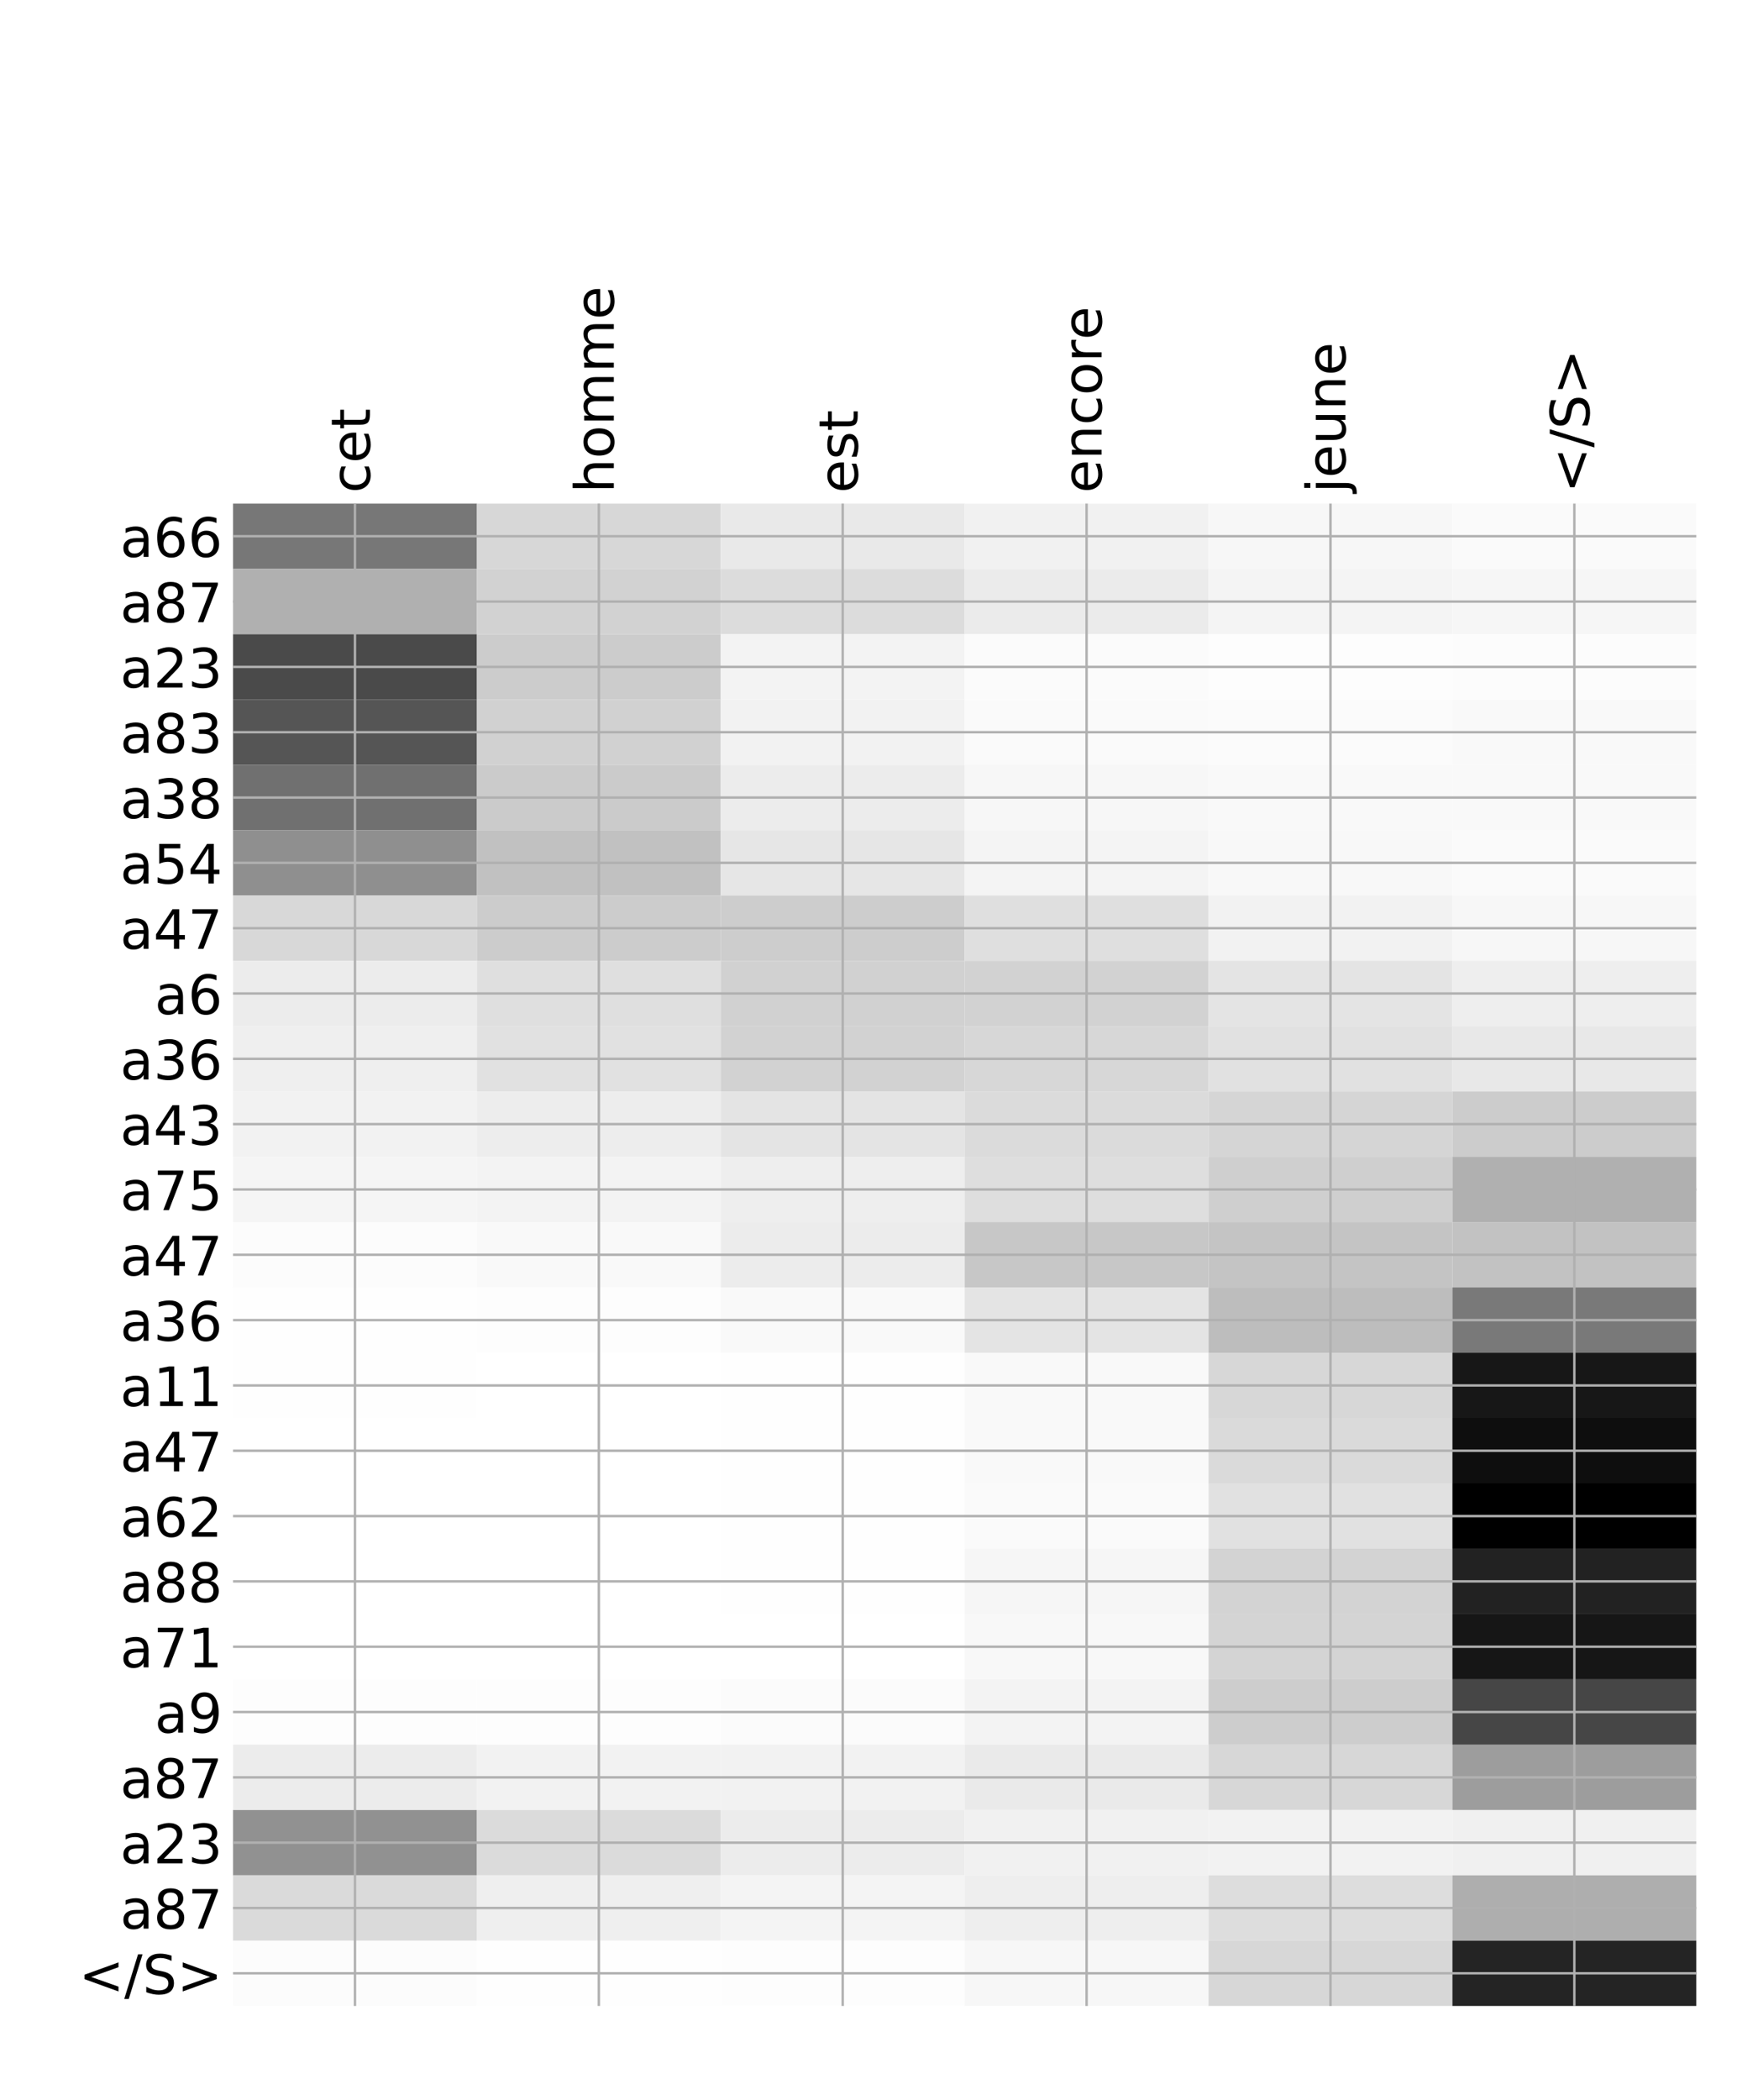 <?xml version="1.0" encoding="utf-8" standalone="no"?>
<!DOCTYPE svg PUBLIC "-//W3C//DTD SVG 1.1//EN"
  "http://www.w3.org/Graphics/SVG/1.1/DTD/svg11.dtd">
<!-- Created with matplotlib (http://matplotlib.org/) -->
<svg height="696pt" version="1.1" viewBox="0 0 576 696" width="576pt" xmlns="http://www.w3.org/2000/svg" xmlns:xlink="http://www.w3.org/1999/xlink">
 <defs>
  <style type="text/css">
*{stroke-linecap:butt;stroke-linejoin:round;}
  </style>
 </defs>
 <g id="figure_1">
  <g id="patch_1">
   <path d="M 0 696 
L 576 696 
L 576 0 
L 0 0 
z
" style="fill:#ffffff;"/>
  </g>
  <g id="axes_1">
   <g id="PolyCollection_1">
    <path clip-path="url(#p6f43c9d11b)" d="M 77.275 166.911 
L 77.275 188.562 
L 158.146 188.562 
L 158.146 166.911 
L 77.275 166.911 
z
" style="fill:#777777;"/>
    <path clip-path="url(#p6f43c9d11b)" d="M 158.146 166.911 
L 158.146 188.562 
L 239.017 188.562 
L 239.017 166.911 
L 158.146 166.911 
z
" style="fill:#d7d7d7;"/>
    <path clip-path="url(#p6f43c9d11b)" d="M 239.017 166.911 
L 239.017 188.562 
L 319.887 188.562 
L 319.887 166.911 
L 239.017 166.911 
z
" style="fill:#e9e9e9;"/>
    <path clip-path="url(#p6f43c9d11b)" d="M 319.887 166.911 
L 319.887 188.562 
L 400.758 188.562 
L 400.758 166.911 
L 319.887 166.911 
z
" style="fill:#f1f1f1;"/>
    <path clip-path="url(#p6f43c9d11b)" d="M 400.758 166.911 
L 400.758 188.562 
L 481.629 188.562 
L 481.629 166.911 
L 400.758 166.911 
z
" style="fill:#f7f7f7;"/>
    <path clip-path="url(#p6f43c9d11b)" d="M 481.629 166.911 
L 481.629 188.562 
L 562.5 188.562 
L 562.5 166.911 
L 481.629 166.911 
z
" style="fill:#fafafa;"/>
    <path clip-path="url(#p6f43c9d11b)" d="M 77.275 188.562 
L 77.275 210.212 
L 158.146 210.212 
L 158.146 188.562 
L 77.275 188.562 
z
" style="fill:#b0b0b0;"/>
    <path clip-path="url(#p6f43c9d11b)" d="M 158.146 188.562 
L 158.146 210.212 
L 239.017 210.212 
L 239.017 188.562 
L 158.146 188.562 
z
" style="fill:#d2d2d2;"/>
    <path clip-path="url(#p6f43c9d11b)" d="M 239.017 188.562 
L 239.017 210.212 
L 319.887 210.212 
L 319.887 188.562 
L 239.017 188.562 
z
" style="fill:#dcdcdc;"/>
    <path clip-path="url(#p6f43c9d11b)" d="M 319.887 188.562 
L 319.887 210.212 
L 400.758 210.212 
L 400.758 188.562 
L 319.887 188.562 
z
" style="fill:#ebebeb;"/>
    <path clip-path="url(#p6f43c9d11b)" d="M 400.758 188.562 
L 400.758 210.212 
L 481.629 210.212 
L 481.629 188.562 
L 400.758 188.562 
z
" style="fill:#f4f4f4;"/>
    <path clip-path="url(#p6f43c9d11b)" d="M 481.629 188.562 
L 481.629 210.212 
L 562.5 210.212 
L 562.5 188.562 
L 481.629 188.562 
z
" style="fill:#f6f6f6;"/>
    <path clip-path="url(#p6f43c9d11b)" d="M 77.275 210.212 
L 77.275 231.863 
L 158.146 231.863 
L 158.146 210.212 
L 77.275 210.212 
z
" style="fill:#4a4a4a;"/>
    <path clip-path="url(#p6f43c9d11b)" d="M 158.146 210.212 
L 158.146 231.863 
L 239.017 231.863 
L 239.017 210.212 
L 158.146 210.212 
z
" style="fill:#cccccc;"/>
    <path clip-path="url(#p6f43c9d11b)" d="M 239.017 210.212 
L 239.017 231.863 
L 319.887 231.863 
L 319.887 210.212 
L 239.017 210.212 
z
" style="fill:#f3f3f3;"/>
    <path clip-path="url(#p6f43c9d11b)" d="M 319.887 210.212 
L 319.887 231.863 
L 400.758 231.863 
L 400.758 210.212 
L 319.887 210.212 
z
" style="fill:#fbfbfb;"/>
    <path clip-path="url(#p6f43c9d11b)" d="M 400.758 210.212 
L 400.758 231.863 
L 481.629 231.863 
L 481.629 210.212 
L 400.758 210.212 
z
" style="fill:#fdfdfd;"/>
    <path clip-path="url(#p6f43c9d11b)" d="M 481.629 210.212 
L 481.629 231.863 
L 562.5 231.863 
L 562.5 210.212 
L 481.629 210.212 
z
" style="fill:#fcfcfc;"/>
    <path clip-path="url(#p6f43c9d11b)" d="M 77.275 231.863 
L 77.275 253.514 
L 158.146 253.514 
L 158.146 231.863 
L 77.275 231.863 
z
" style="fill:#555555;"/>
    <path clip-path="url(#p6f43c9d11b)" d="M 158.146 231.863 
L 158.146 253.514 
L 239.017 253.514 
L 239.017 231.863 
L 158.146 231.863 
z
" style="fill:#d1d1d1;"/>
    <path clip-path="url(#p6f43c9d11b)" d="M 239.017 231.863 
L 239.017 253.514 
L 319.887 253.514 
L 319.887 231.863 
L 239.017 231.863 
z
" style="fill:#f2f2f2;"/>
    <path clip-path="url(#p6f43c9d11b)" d="M 319.887 231.863 
L 319.887 253.514 
L 400.758 253.514 
L 400.758 231.863 
L 319.887 231.863 
z
" style="fill:#fafafa;"/>
    <path clip-path="url(#p6f43c9d11b)" d="M 400.758 231.863 
L 400.758 253.514 
L 481.629 253.514 
L 481.629 231.863 
L 400.758 231.863 
z
" style="fill:#fbfbfb;"/>
    <path clip-path="url(#p6f43c9d11b)" d="M 481.629 231.863 
L 481.629 253.514 
L 562.5 253.514 
L 562.5 231.863 
L 481.629 231.863 
z
" style="fill:#f9f9f9;"/>
    <path clip-path="url(#p6f43c9d11b)" d="M 77.275 253.514 
L 77.275 275.164 
L 158.146 275.164 
L 158.146 253.514 
L 77.275 253.514 
z
" style="fill:#707070;"/>
    <path clip-path="url(#p6f43c9d11b)" d="M 158.146 253.514 
L 158.146 275.164 
L 239.017 275.164 
L 239.017 253.514 
L 158.146 253.514 
z
" style="fill:#cbcbcb;"/>
    <path clip-path="url(#p6f43c9d11b)" d="M 239.017 253.514 
L 239.017 275.164 
L 319.887 275.164 
L 319.887 253.514 
L 239.017 253.514 
z
" style="fill:#ececec;"/>
    <path clip-path="url(#p6f43c9d11b)" d="M 319.887 253.514 
L 319.887 275.164 
L 400.758 275.164 
L 400.758 253.514 
L 319.887 253.514 
z
" style="fill:#f7f7f7;"/>
    <path clip-path="url(#p6f43c9d11b)" d="M 400.758 253.514 
L 400.758 275.164 
L 481.629 275.164 
L 481.629 253.514 
L 400.758 253.514 
z
" style="fill:#f9f9f9;"/>
    <path clip-path="url(#p6f43c9d11b)" d="M 481.629 253.514 
L 481.629 275.164 
L 562.5 275.164 
L 562.5 253.514 
L 481.629 253.514 
z
" style="fill:#f9f9f9;"/>
    <path clip-path="url(#p6f43c9d11b)" d="M 77.275 275.164 
L 77.275 296.815 
L 158.146 296.815 
L 158.146 275.164 
L 77.275 275.164 
z
" style="fill:#8f8f8f;"/>
    <path clip-path="url(#p6f43c9d11b)" d="M 158.146 275.164 
L 158.146 296.815 
L 239.017 296.815 
L 239.017 275.164 
L 158.146 275.164 
z
" style="fill:#c1c1c1;"/>
    <path clip-path="url(#p6f43c9d11b)" d="M 239.017 275.164 
L 239.017 296.815 
L 319.887 296.815 
L 319.887 275.164 
L 239.017 275.164 
z
" style="fill:#e6e6e6;"/>
    <path clip-path="url(#p6f43c9d11b)" d="M 319.887 275.164 
L 319.887 296.815 
L 400.758 296.815 
L 400.758 275.164 
L 319.887 275.164 
z
" style="fill:#f4f4f4;"/>
    <path clip-path="url(#p6f43c9d11b)" d="M 400.758 275.164 
L 400.758 296.815 
L 481.629 296.815 
L 481.629 275.164 
L 400.758 275.164 
z
" style="fill:#f8f8f8;"/>
    <path clip-path="url(#p6f43c9d11b)" d="M 481.629 275.164 
L 481.629 296.815 
L 562.5 296.815 
L 562.5 275.164 
L 481.629 275.164 
z
" style="fill:#fafafa;"/>
    <path clip-path="url(#p6f43c9d11b)" d="M 77.275 296.815 
L 77.275 318.465 
L 158.146 318.465 
L 158.146 296.815 
L 77.275 296.815 
z
" style="fill:#d8d8d8;"/>
    <path clip-path="url(#p6f43c9d11b)" d="M 158.146 296.815 
L 158.146 318.465 
L 239.017 318.465 
L 239.017 296.815 
L 158.146 296.815 
z
" style="fill:#cccccc;"/>
    <path clip-path="url(#p6f43c9d11b)" d="M 239.017 296.815 
L 239.017 318.465 
L 319.887 318.465 
L 319.887 296.815 
L 239.017 296.815 
z
" style="fill:#cdcdcd;"/>
    <path clip-path="url(#p6f43c9d11b)" d="M 319.887 296.815 
L 319.887 318.465 
L 400.758 318.465 
L 400.758 296.815 
L 319.887 296.815 
z
" style="fill:#dfdfdf;"/>
    <path clip-path="url(#p6f43c9d11b)" d="M 400.758 296.815 
L 400.758 318.465 
L 481.629 318.465 
L 481.629 296.815 
L 400.758 296.815 
z
" style="fill:#f2f2f2;"/>
    <path clip-path="url(#p6f43c9d11b)" d="M 481.629 296.815 
L 481.629 318.465 
L 562.5 318.465 
L 562.5 296.815 
L 481.629 296.815 
z
" style="fill:#f7f7f7;"/>
    <path clip-path="url(#p6f43c9d11b)" d="M 77.275 318.465 
L 77.275 340.116 
L 158.146 340.116 
L 158.146 318.465 
L 77.275 318.465 
z
" style="fill:#ececec;"/>
    <path clip-path="url(#p6f43c9d11b)" d="M 158.146 318.465 
L 158.146 340.116 
L 239.017 340.116 
L 239.017 318.465 
L 158.146 318.465 
z
" style="fill:#dfdfdf;"/>
    <path clip-path="url(#p6f43c9d11b)" d="M 239.017 318.465 
L 239.017 340.116 
L 319.887 340.116 
L 319.887 318.465 
L 239.017 318.465 
z
" style="fill:#d1d1d1;"/>
    <path clip-path="url(#p6f43c9d11b)" d="M 319.887 318.465 
L 319.887 340.116 
L 400.758 340.116 
L 400.758 318.465 
L 319.887 318.465 
z
" style="fill:#d2d2d2;"/>
    <path clip-path="url(#p6f43c9d11b)" d="M 400.758 318.465 
L 400.758 340.116 
L 481.629 340.116 
L 481.629 318.465 
L 400.758 318.465 
z
" style="fill:#e4e4e4;"/>
    <path clip-path="url(#p6f43c9d11b)" d="M 481.629 318.465 
L 481.629 340.116 
L 562.5 340.116 
L 562.5 318.465 
L 481.629 318.465 
z
" style="fill:#eeeeee;"/>
    <path clip-path="url(#p6f43c9d11b)" d="M 77.275 340.116 
L 77.275 361.767 
L 158.146 361.767 
L 158.146 340.116 
L 77.275 340.116 
z
" style="fill:#efefef;"/>
    <path clip-path="url(#p6f43c9d11b)" d="M 158.146 340.116 
L 158.146 361.767 
L 239.017 361.767 
L 239.017 340.116 
L 158.146 340.116 
z
" style="fill:#e1e1e1;"/>
    <path clip-path="url(#p6f43c9d11b)" d="M 239.017 340.116 
L 239.017 361.767 
L 319.887 361.767 
L 319.887 340.116 
L 239.017 340.116 
z
" style="fill:#d2d2d2;"/>
    <path clip-path="url(#p6f43c9d11b)" d="M 319.887 340.116 
L 319.887 361.767 
L 400.758 361.767 
L 400.758 340.116 
L 319.887 340.116 
z
" style="fill:#d7d7d7;"/>
    <path clip-path="url(#p6f43c9d11b)" d="M 400.758 340.116 
L 400.758 361.767 
L 481.629 361.767 
L 481.629 340.116 
L 400.758 340.116 
z
" style="fill:#e1e1e1;"/>
    <path clip-path="url(#p6f43c9d11b)" d="M 481.629 340.116 
L 481.629 361.767 
L 562.5 361.767 
L 562.5 340.116 
L 481.629 340.116 
z
" style="fill:#e8e8e8;"/>
    <path clip-path="url(#p6f43c9d11b)" d="M 77.275 361.767 
L 77.275 383.417 
L 158.146 383.417 
L 158.146 361.767 
L 77.275 361.767 
z
" style="fill:#f2f2f2;"/>
    <path clip-path="url(#p6f43c9d11b)" d="M 158.146 361.767 
L 158.146 383.417 
L 239.017 383.417 
L 239.017 361.767 
L 158.146 361.767 
z
" style="fill:#ededed;"/>
    <path clip-path="url(#p6f43c9d11b)" d="M 239.017 361.767 
L 239.017 383.417 
L 319.887 383.417 
L 319.887 361.767 
L 239.017 361.767 
z
" style="fill:#e4e4e4;"/>
    <path clip-path="url(#p6f43c9d11b)" d="M 319.887 361.767 
L 319.887 383.417 
L 400.758 383.417 
L 400.758 361.767 
L 319.887 361.767 
z
" style="fill:#dbdbdb;"/>
    <path clip-path="url(#p6f43c9d11b)" d="M 400.758 361.767 
L 400.758 383.417 
L 481.629 383.417 
L 481.629 361.767 
L 400.758 361.767 
z
" style="fill:#d5d5d5;"/>
    <path clip-path="url(#p6f43c9d11b)" d="M 481.629 361.767 
L 481.629 383.417 
L 562.5 383.417 
L 562.5 361.767 
L 481.629 361.767 
z
" style="fill:#cccccc;"/>
    <path clip-path="url(#p6f43c9d11b)" d="M 77.275 383.417 
L 77.275 405.068 
L 158.146 405.068 
L 158.146 383.417 
L 77.275 383.417 
z
" style="fill:#f5f5f5;"/>
    <path clip-path="url(#p6f43c9d11b)" d="M 158.146 383.417 
L 158.146 405.068 
L 239.017 405.068 
L 239.017 383.417 
L 158.146 383.417 
z
" style="fill:#f3f3f3;"/>
    <path clip-path="url(#p6f43c9d11b)" d="M 239.017 383.417 
L 239.017 405.068 
L 319.887 405.068 
L 319.887 383.417 
L 239.017 383.417 
z
" style="fill:#eeeeee;"/>
    <path clip-path="url(#p6f43c9d11b)" d="M 319.887 383.417 
L 319.887 405.068 
L 400.758 405.068 
L 400.758 383.417 
L 319.887 383.417 
z
" style="fill:#dedede;"/>
    <path clip-path="url(#p6f43c9d11b)" d="M 400.758 383.417 
L 400.758 405.068 
L 481.629 405.068 
L 481.629 383.417 
L 400.758 383.417 
z
" style="fill:#cfcfcf;"/>
    <path clip-path="url(#p6f43c9d11b)" d="M 481.629 383.417 
L 481.629 405.068 
L 562.5 405.068 
L 562.5 383.417 
L 481.629 383.417 
z
" style="fill:#b0b0b0;"/>
    <path clip-path="url(#p6f43c9d11b)" d="M 77.275 405.068 
L 77.275 426.719 
L 158.146 426.719 
L 158.146 405.068 
L 77.275 405.068 
z
" style="fill:#fcfcfc;"/>
    <path clip-path="url(#p6f43c9d11b)" d="M 158.146 405.068 
L 158.146 426.719 
L 239.017 426.719 
L 239.017 405.068 
L 158.146 405.068 
z
" style="fill:#f9f9f9;"/>
    <path clip-path="url(#p6f43c9d11b)" d="M 239.017 405.068 
L 239.017 426.719 
L 319.887 426.719 
L 319.887 405.068 
L 239.017 405.068 
z
" style="fill:#ececec;"/>
    <path clip-path="url(#p6f43c9d11b)" d="M 319.887 405.068 
L 319.887 426.719 
L 400.758 426.719 
L 400.758 405.068 
L 319.887 405.068 
z
" style="fill:#c7c7c7;"/>
    <path clip-path="url(#p6f43c9d11b)" d="M 400.758 405.068 
L 400.758 426.719 
L 481.629 426.719 
L 481.629 405.068 
L 400.758 405.068 
z
" style="fill:#c4c4c4;"/>
    <path clip-path="url(#p6f43c9d11b)" d="M 481.629 405.068 
L 481.629 426.719 
L 562.5 426.719 
L 562.5 405.068 
L 481.629 405.068 
z
" style="fill:#c2c2c2;"/>
    <path clip-path="url(#p6f43c9d11b)" d="M 77.275 426.719 
L 77.275 448.369 
L 158.146 448.369 
L 158.146 426.719 
L 77.275 426.719 
z
" style="fill:#fefefe;"/>
    <path clip-path="url(#p6f43c9d11b)" d="M 158.146 426.719 
L 158.146 448.369 
L 239.017 448.369 
L 239.017 426.719 
L 158.146 426.719 
z
" style="fill:#fdfdfd;"/>
    <path clip-path="url(#p6f43c9d11b)" d="M 239.017 426.719 
L 239.017 448.369 
L 319.887 448.369 
L 319.887 426.719 
L 239.017 426.719 
z
" style="fill:#f9f9f9;"/>
    <path clip-path="url(#p6f43c9d11b)" d="M 319.887 426.719 
L 319.887 448.369 
L 400.758 448.369 
L 400.758 426.719 
L 319.887 426.719 
z
" style="fill:#e4e4e4;"/>
    <path clip-path="url(#p6f43c9d11b)" d="M 400.758 426.719 
L 400.758 448.369 
L 481.629 448.369 
L 481.629 426.719 
L 400.758 426.719 
z
" style="fill:#bdbdbd;"/>
    <path clip-path="url(#p6f43c9d11b)" d="M 481.629 426.719 
L 481.629 448.369 
L 562.5 448.369 
L 562.5 426.719 
L 481.629 426.719 
z
" style="fill:#797979;"/>
    <path clip-path="url(#p6f43c9d11b)" d="M 77.275 448.369 
L 77.275 470.02 
L 158.146 470.02 
L 158.146 448.369 
L 77.275 448.369 
z
" style="fill:#fefefe;"/>
    <path clip-path="url(#p6f43c9d11b)" d="M 158.146 448.369 
L 158.146 470.02 
L 239.017 470.02 
L 239.017 448.369 
L 158.146 448.369 
z
" style="fill:#ffffff;"/>
    <path clip-path="url(#p6f43c9d11b)" d="M 239.017 448.369 
L 239.017 470.02 
L 319.887 470.02 
L 319.887 448.369 
L 239.017 448.369 
z
" style="fill:#fefefe;"/>
    <path clip-path="url(#p6f43c9d11b)" d="M 319.887 448.369 
L 319.887 470.02 
L 400.758 470.02 
L 400.758 448.369 
L 319.887 448.369 
z
" style="fill:#f9f9f9;"/>
    <path clip-path="url(#p6f43c9d11b)" d="M 400.758 448.369 
L 400.758 470.02 
L 481.629 470.02 
L 481.629 448.369 
L 400.758 448.369 
z
" style="fill:#d7d7d7;"/>
    <path clip-path="url(#p6f43c9d11b)" d="M 481.629 448.369 
L 481.629 470.02 
L 562.5 470.02 
L 562.5 448.369 
L 481.629 448.369 
z
" style="fill:#171717;"/>
    <path clip-path="url(#p6f43c9d11b)" d="M 77.275 470.02 
L 77.275 491.67 
L 158.146 491.67 
L 158.146 470.02 
L 77.275 470.02 
z
" style="fill:#ffffff;"/>
    <path clip-path="url(#p6f43c9d11b)" d="M 158.146 470.02 
L 158.146 491.67 
L 239.017 491.67 
L 239.017 470.02 
L 158.146 470.02 
z
" style="fill:#ffffff;"/>
    <path clip-path="url(#p6f43c9d11b)" d="M 239.017 470.02 
L 239.017 491.67 
L 319.887 491.67 
L 319.887 470.02 
L 239.017 470.02 
z
" style="fill:#fefefe;"/>
    <path clip-path="url(#p6f43c9d11b)" d="M 319.887 470.02 
L 319.887 491.67 
L 400.758 491.67 
L 400.758 470.02 
L 319.887 470.02 
z
" style="fill:#f9f9f9;"/>
    <path clip-path="url(#p6f43c9d11b)" d="M 400.758 470.02 
L 400.758 491.67 
L 481.629 491.67 
L 481.629 470.02 
L 400.758 470.02 
z
" style="fill:#dadada;"/>
    <path clip-path="url(#p6f43c9d11b)" d="M 481.629 470.02 
L 481.629 491.67 
L 562.5 491.67 
L 562.5 470.02 
L 481.629 470.02 
z
" style="fill:#0e0e0e;"/>
    <path clip-path="url(#p6f43c9d11b)" d="M 77.275 491.67 
L 77.275 513.321 
L 158.146 513.321 
L 158.146 491.67 
L 77.275 491.67 
z
" style="fill:#ffffff;"/>
    <path clip-path="url(#p6f43c9d11b)" d="M 158.146 491.67 
L 158.146 513.321 
L 239.017 513.321 
L 239.017 491.67 
L 158.146 491.67 
z
" style="fill:#ffffff;"/>
    <path clip-path="url(#p6f43c9d11b)" d="M 239.017 491.67 
L 239.017 513.321 
L 319.887 513.321 
L 319.887 491.67 
L 239.017 491.67 
z
" style="fill:#fefefe;"/>
    <path clip-path="url(#p6f43c9d11b)" d="M 319.887 491.67 
L 319.887 513.321 
L 400.758 513.321 
L 400.758 491.67 
L 319.887 491.67 
z
" style="fill:#fafafa;"/>
    <path clip-path="url(#p6f43c9d11b)" d="M 400.758 491.67 
L 400.758 513.321 
L 481.629 513.321 
L 481.629 491.67 
L 400.758 491.67 
z
" style="fill:#e1e1e1;"/>
    <path clip-path="url(#p6f43c9d11b)" d="M 481.629 491.67 
L 481.629 513.321 
L 562.5 513.321 
L 562.5 491.67 
L 481.629 491.67 
z
"/>
    <path clip-path="url(#p6f43c9d11b)" d="M 77.275 513.321 
L 77.275 534.972 
L 158.146 534.972 
L 158.146 513.321 
L 77.275 513.321 
z
" style="fill:#ffffff;"/>
    <path clip-path="url(#p6f43c9d11b)" d="M 158.146 513.321 
L 158.146 534.972 
L 239.017 534.972 
L 239.017 513.321 
L 158.146 513.321 
z
" style="fill:#ffffff;"/>
    <path clip-path="url(#p6f43c9d11b)" d="M 239.017 513.321 
L 239.017 534.972 
L 319.887 534.972 
L 319.887 513.321 
L 239.017 513.321 
z
" style="fill:#fefefe;"/>
    <path clip-path="url(#p6f43c9d11b)" d="M 319.887 513.321 
L 319.887 534.972 
L 400.758 534.972 
L 400.758 513.321 
L 319.887 513.321 
z
" style="fill:#f6f6f6;"/>
    <path clip-path="url(#p6f43c9d11b)" d="M 400.758 513.321 
L 400.758 534.972 
L 481.629 534.972 
L 481.629 513.321 
L 400.758 513.321 
z
" style="fill:#d3d3d3;"/>
    <path clip-path="url(#p6f43c9d11b)" d="M 481.629 513.321 
L 481.629 534.972 
L 562.5 534.972 
L 562.5 513.321 
L 481.629 513.321 
z
" style="fill:#222222;"/>
    <path clip-path="url(#p6f43c9d11b)" d="M 77.275 534.972 
L 77.275 556.622 
L 158.146 556.622 
L 158.146 534.972 
L 77.275 534.972 
z
" style="fill:#ffffff;"/>
    <path clip-path="url(#p6f43c9d11b)" d="M 158.146 534.972 
L 158.146 556.622 
L 239.017 556.622 
L 239.017 534.972 
L 158.146 534.972 
z
" style="fill:#ffffff;"/>
    <path clip-path="url(#p6f43c9d11b)" d="M 239.017 534.972 
L 239.017 556.622 
L 319.887 556.622 
L 319.887 534.972 
L 239.017 534.972 
z
" style="fill:#ffffff;"/>
    <path clip-path="url(#p6f43c9d11b)" d="M 319.887 534.972 
L 319.887 556.622 
L 400.758 556.622 
L 400.758 534.972 
L 319.887 534.972 
z
" style="fill:#f8f8f8;"/>
    <path clip-path="url(#p6f43c9d11b)" d="M 400.758 534.972 
L 400.758 556.622 
L 481.629 556.622 
L 481.629 534.972 
L 400.758 534.972 
z
" style="fill:#d4d4d4;"/>
    <path clip-path="url(#p6f43c9d11b)" d="M 481.629 534.972 
L 481.629 556.622 
L 562.5 556.622 
L 562.5 534.972 
L 481.629 534.972 
z
" style="fill:#161616;"/>
    <path clip-path="url(#p6f43c9d11b)" d="M 77.275 556.622 
L 77.275 578.273 
L 158.146 578.273 
L 158.146 556.622 
L 77.275 556.622 
z
" style="fill:#fdfdfd;"/>
    <path clip-path="url(#p6f43c9d11b)" d="M 158.146 556.622 
L 158.146 578.273 
L 239.017 578.273 
L 239.017 556.622 
L 158.146 556.622 
z
" style="fill:#fdfdfd;"/>
    <path clip-path="url(#p6f43c9d11b)" d="M 239.017 556.622 
L 239.017 578.273 
L 319.887 578.273 
L 319.887 556.622 
L 239.017 556.622 
z
" style="fill:#fbfbfb;"/>
    <path clip-path="url(#p6f43c9d11b)" d="M 319.887 556.622 
L 319.887 578.273 
L 400.758 578.273 
L 400.758 556.622 
L 319.887 556.622 
z
" style="fill:#f3f3f3;"/>
    <path clip-path="url(#p6f43c9d11b)" d="M 400.758 556.622 
L 400.758 578.273 
L 481.629 578.273 
L 481.629 556.622 
L 400.758 556.622 
z
" style="fill:#cdcdcd;"/>
    <path clip-path="url(#p6f43c9d11b)" d="M 481.629 556.622 
L 481.629 578.273 
L 562.5 578.273 
L 562.5 556.622 
L 481.629 556.622 
z
" style="fill:#464646;"/>
    <path clip-path="url(#p6f43c9d11b)" d="M 77.275 578.273 
L 77.275 599.924 
L 158.146 599.924 
L 158.146 578.273 
L 77.275 578.273 
z
" style="fill:#ececec;"/>
    <path clip-path="url(#p6f43c9d11b)" d="M 158.146 578.273 
L 158.146 599.924 
L 239.017 599.924 
L 239.017 578.273 
L 158.146 578.273 
z
" style="fill:#f2f2f2;"/>
    <path clip-path="url(#p6f43c9d11b)" d="M 239.017 578.273 
L 239.017 599.924 
L 319.887 599.924 
L 319.887 578.273 
L 239.017 578.273 
z
" style="fill:#f2f2f2;"/>
    <path clip-path="url(#p6f43c9d11b)" d="M 319.887 578.273 
L 319.887 599.924 
L 400.758 599.924 
L 400.758 578.273 
L 319.887 578.273 
z
" style="fill:#eaeaea;"/>
    <path clip-path="url(#p6f43c9d11b)" d="M 400.758 578.273 
L 400.758 599.924 
L 481.629 599.924 
L 481.629 578.273 
L 400.758 578.273 
z
" style="fill:#d7d7d7;"/>
    <path clip-path="url(#p6f43c9d11b)" d="M 481.629 578.273 
L 481.629 599.924 
L 562.5 599.924 
L 562.5 578.273 
L 481.629 578.273 
z
" style="fill:#9d9d9d;"/>
    <path clip-path="url(#p6f43c9d11b)" d="M 77.275 599.924 
L 77.275 621.574 
L 158.146 621.574 
L 158.146 599.924 
L 77.275 599.924 
z
" style="fill:#919191;"/>
    <path clip-path="url(#p6f43c9d11b)" d="M 158.146 599.924 
L 158.146 621.574 
L 239.017 621.574 
L 239.017 599.924 
L 158.146 599.924 
z
" style="fill:#dbdbdb;"/>
    <path clip-path="url(#p6f43c9d11b)" d="M 239.017 599.924 
L 239.017 621.574 
L 319.887 621.574 
L 319.887 599.924 
L 239.017 599.924 
z
" style="fill:#ececec;"/>
    <path clip-path="url(#p6f43c9d11b)" d="M 319.887 599.924 
L 319.887 621.574 
L 400.758 621.574 
L 400.758 599.924 
L 319.887 599.924 
z
" style="fill:#f1f1f1;"/>
    <path clip-path="url(#p6f43c9d11b)" d="M 400.758 599.924 
L 400.758 621.574 
L 481.629 621.574 
L 481.629 599.924 
L 400.758 599.924 
z
" style="fill:#f2f2f2;"/>
    <path clip-path="url(#p6f43c9d11b)" d="M 481.629 599.924 
L 481.629 621.574 
L 562.5 621.574 
L 562.5 599.924 
L 481.629 599.924 
z
" style="fill:#f0f0f0;"/>
    <path clip-path="url(#p6f43c9d11b)" d="M 77.275 621.574 
L 77.275 643.225 
L 158.146 643.225 
L 158.146 621.574 
L 77.275 621.574 
z
" style="fill:#dadada;"/>
    <path clip-path="url(#p6f43c9d11b)" d="M 158.146 621.574 
L 158.146 643.225 
L 239.017 643.225 
L 239.017 621.574 
L 158.146 621.574 
z
" style="fill:#efefef;"/>
    <path clip-path="url(#p6f43c9d11b)" d="M 239.017 621.574 
L 239.017 643.225 
L 319.887 643.225 
L 319.887 621.574 
L 239.017 621.574 
z
" style="fill:#f4f4f4;"/>
    <path clip-path="url(#p6f43c9d11b)" d="M 319.887 621.574 
L 319.887 643.225 
L 400.758 643.225 
L 400.758 621.574 
L 319.887 621.574 
z
" style="fill:#eeeeee;"/>
    <path clip-path="url(#p6f43c9d11b)" d="M 400.758 621.574 
L 400.758 643.225 
L 481.629 643.225 
L 481.629 621.574 
L 400.758 621.574 
z
" style="fill:#dddddd;"/>
    <path clip-path="url(#p6f43c9d11b)" d="M 481.629 621.574 
L 481.629 643.225 
L 562.5 643.225 
L 562.5 621.574 
L 481.629 621.574 
z
" style="fill:#aeaeae;"/>
    <path clip-path="url(#p6f43c9d11b)" d="M 77.275 643.225 
L 77.275 664.875 
L 158.146 664.875 
L 158.146 643.225 
L 77.275 643.225 
z
" style="fill:#fcfcfc;"/>
    <path clip-path="url(#p6f43c9d11b)" d="M 158.146 643.225 
L 158.146 664.875 
L 239.017 664.875 
L 239.017 643.225 
L 158.146 643.225 
z
" style="fill:#fefefe;"/>
    <path clip-path="url(#p6f43c9d11b)" d="M 239.017 643.225 
L 239.017 664.875 
L 319.887 664.875 
L 319.887 643.225 
L 239.017 643.225 
z
" style="fill:#fdfdfd;"/>
    <path clip-path="url(#p6f43c9d11b)" d="M 319.887 643.225 
L 319.887 664.875 
L 400.758 664.875 
L 400.758 643.225 
L 319.887 643.225 
z
" style="fill:#f7f7f7;"/>
    <path clip-path="url(#p6f43c9d11b)" d="M 400.758 643.225 
L 400.758 664.875 
L 481.629 664.875 
L 481.629 643.225 
L 400.758 643.225 
z
" style="fill:#d7d7d7;"/>
    <path clip-path="url(#p6f43c9d11b)" d="M 481.629 643.225 
L 481.629 664.875 
L 562.5 664.875 
L 562.5 643.225 
L 481.629 643.225 
z
" style="fill:#242424;"/>
   </g>
   <g id="matplotlib.axis_1">
    <g id="xtick_1">
     <g id="line2d_1">
      <path clip-path="url(#p6f43c9d11b)" d="M 117.71 664.875 
L 117.71 166.911 
" style="fill:none;stroke:#b0b0b0;stroke-linecap:square;stroke-width:0.8;"/>
     </g>
     <g id="line2d_2"/>
     <g id="text_1">
      <!-- cet -->
      <defs>
       <path d="M 48.781 52.594 
L 48.781 44.188 
Q 44.969 46.297 41.141 47.344 
Q 37.312 48.391 33.406 48.391 
Q 24.656 48.391 19.812 42.844 
Q 14.984 37.312 14.984 27.297 
Q 14.984 17.281 19.812 11.734 
Q 24.656 6.203 33.406 6.203 
Q 37.312 6.203 41.141 7.25 
Q 44.969 8.297 48.781 10.406 
L 48.781 2.094 
Q 45.016 0.344 40.984 -0.531 
Q 36.969 -1.422 32.422 -1.422 
Q 20.062 -1.422 12.781 6.344 
Q 5.516 14.109 5.516 27.297 
Q 5.516 40.672 12.859 48.328 
Q 20.219 56 33.016 56 
Q 37.156 56 41.109 55.141 
Q 45.062 54.297 48.781 52.594 
z
" id="DejaVuSans-63"/>
       <path d="M 56.203 29.594 
L 56.203 25.203 
L 14.891 25.203 
Q 15.484 15.922 20.484 11.062 
Q 25.484 6.203 34.422 6.203 
Q 39.594 6.203 44.453 7.469 
Q 49.312 8.734 54.109 11.281 
L 54.109 2.781 
Q 49.266 0.734 44.188 -0.344 
Q 39.109 -1.422 33.891 -1.422 
Q 20.797 -1.422 13.156 6.188 
Q 5.516 13.812 5.516 26.812 
Q 5.516 40.234 12.766 48.109 
Q 20.016 56 32.328 56 
Q 43.359 56 49.781 48.891 
Q 56.203 41.797 56.203 29.594 
z
M 47.219 32.234 
Q 47.125 39.594 43.094 43.984 
Q 39.062 48.391 32.422 48.391 
Q 24.906 48.391 20.391 44.141 
Q 15.875 39.891 15.188 32.172 
z
" id="DejaVuSans-65"/>
       <path d="M 18.312 70.219 
L 18.312 54.688 
L 36.812 54.688 
L 36.812 47.703 
L 18.312 47.703 
L 18.312 18.016 
Q 18.312 11.328 20.141 9.422 
Q 21.969 7.516 27.594 7.516 
L 36.812 7.516 
L 36.812 0 
L 27.594 0 
Q 17.188 0 13.234 3.875 
Q 9.281 7.766 9.281 18.016 
L 9.281 47.703 
L 2.688 47.703 
L 2.688 54.688 
L 9.281 54.688 
L 9.281 70.219 
z
" id="DejaVuSans-74"/>
      </defs>
      <g transform="translate(122.677 163.411)rotate(-90)scale(0.18 -0.18)">
       <use xlink:href="#DejaVuSans-63"/>
       <use x="54.98" xlink:href="#DejaVuSans-65"/>
       <use x="116.504" xlink:href="#DejaVuSans-74"/>
      </g>
     </g>
    </g>
    <g id="xtick_2">
     <g id="line2d_3">
      <path clip-path="url(#p6f43c9d11b)" d="M 198.581 664.875 
L 198.581 166.911 
" style="fill:none;stroke:#b0b0b0;stroke-linecap:square;stroke-width:0.8;"/>
     </g>
     <g id="line2d_4"/>
     <g id="text_2">
      <!-- homme -->
      <defs>
       <path d="M 54.891 33.016 
L 54.891 0 
L 45.906 0 
L 45.906 32.719 
Q 45.906 40.484 42.875 44.328 
Q 39.844 48.188 33.797 48.188 
Q 26.516 48.188 22.312 43.547 
Q 18.109 38.922 18.109 30.906 
L 18.109 0 
L 9.078 0 
L 9.078 75.984 
L 18.109 75.984 
L 18.109 46.188 
Q 21.344 51.125 25.703 53.562 
Q 30.078 56 35.797 56 
Q 45.219 56 50.047 50.172 
Q 54.891 44.344 54.891 33.016 
z
" id="DejaVuSans-68"/>
       <path d="M 30.609 48.391 
Q 23.391 48.391 19.188 42.75 
Q 14.984 37.109 14.984 27.297 
Q 14.984 17.484 19.156 11.844 
Q 23.344 6.203 30.609 6.203 
Q 37.797 6.203 41.984 11.859 
Q 46.188 17.531 46.188 27.297 
Q 46.188 37.016 41.984 42.703 
Q 37.797 48.391 30.609 48.391 
z
M 30.609 56 
Q 42.328 56 49.016 48.375 
Q 55.719 40.766 55.719 27.297 
Q 55.719 13.875 49.016 6.219 
Q 42.328 -1.422 30.609 -1.422 
Q 18.844 -1.422 12.172 6.219 
Q 5.516 13.875 5.516 27.297 
Q 5.516 40.766 12.172 48.375 
Q 18.844 56 30.609 56 
z
" id="DejaVuSans-6f"/>
       <path d="M 52 44.188 
Q 55.375 50.25 60.062 53.125 
Q 64.75 56 71.094 56 
Q 79.641 56 84.281 50.016 
Q 88.922 44.047 88.922 33.016 
L 88.922 0 
L 79.891 0 
L 79.891 32.719 
Q 79.891 40.578 77.094 44.375 
Q 74.312 48.188 68.609 48.188 
Q 61.625 48.188 57.562 43.547 
Q 53.516 38.922 53.516 30.906 
L 53.516 0 
L 44.484 0 
L 44.484 32.719 
Q 44.484 40.625 41.703 44.406 
Q 38.922 48.188 33.109 48.188 
Q 26.219 48.188 22.156 43.531 
Q 18.109 38.875 18.109 30.906 
L 18.109 0 
L 9.078 0 
L 9.078 54.688 
L 18.109 54.688 
L 18.109 46.188 
Q 21.188 51.219 25.484 53.609 
Q 29.781 56 35.688 56 
Q 41.656 56 45.828 52.969 
Q 50 49.953 52 44.188 
z
" id="DejaVuSans-6d"/>
      </defs>
      <g transform="translate(203.548 163.411)rotate(-90)scale(0.18 -0.18)">
       <use xlink:href="#DejaVuSans-68"/>
       <use x="63.379" xlink:href="#DejaVuSans-6f"/>
       <use x="124.561" xlink:href="#DejaVuSans-6d"/>
       <use x="221.973" xlink:href="#DejaVuSans-6d"/>
       <use x="319.385" xlink:href="#DejaVuSans-65"/>
      </g>
     </g>
    </g>
    <g id="xtick_3">
     <g id="line2d_5">
      <path clip-path="url(#p6f43c9d11b)" d="M 279.452 664.875 
L 279.452 166.911 
" style="fill:none;stroke:#b0b0b0;stroke-linecap:square;stroke-width:0.8;"/>
     </g>
     <g id="line2d_6"/>
     <g id="text_3">
      <!-- est -->
      <defs>
       <path d="M 44.281 53.078 
L 44.281 44.578 
Q 40.484 46.531 36.375 47.5 
Q 32.281 48.484 27.875 48.484 
Q 21.188 48.484 17.844 46.438 
Q 14.5 44.391 14.5 40.281 
Q 14.5 37.156 16.891 35.375 
Q 19.281 33.594 26.516 31.984 
L 29.594 31.297 
Q 39.156 29.25 43.188 25.516 
Q 47.219 21.781 47.219 15.094 
Q 47.219 7.469 41.188 3.016 
Q 35.156 -1.422 24.609 -1.422 
Q 20.219 -1.422 15.453 -0.562 
Q 10.688 0.297 5.422 2 
L 5.422 11.281 
Q 10.406 8.688 15.234 7.391 
Q 20.062 6.109 24.812 6.109 
Q 31.156 6.109 34.562 8.281 
Q 37.984 10.453 37.984 14.406 
Q 37.984 18.062 35.516 20.016 
Q 33.062 21.969 24.703 23.781 
L 21.578 24.516 
Q 13.234 26.266 9.516 29.906 
Q 5.812 33.547 5.812 39.891 
Q 5.812 47.609 11.281 51.797 
Q 16.75 56 26.812 56 
Q 31.781 56 36.172 55.266 
Q 40.578 54.547 44.281 53.078 
z
" id="DejaVuSans-73"/>
      </defs>
      <g transform="translate(284.419 163.411)rotate(-90)scale(0.18 -0.18)">
       <use xlink:href="#DejaVuSans-65"/>
       <use x="61.523" xlink:href="#DejaVuSans-73"/>
       <use x="113.623" xlink:href="#DejaVuSans-74"/>
      </g>
     </g>
    </g>
    <g id="xtick_4">
     <g id="line2d_7">
      <path clip-path="url(#p6f43c9d11b)" d="M 360.323 664.875 
L 360.323 166.911 
" style="fill:none;stroke:#b0b0b0;stroke-linecap:square;stroke-width:0.8;"/>
     </g>
     <g id="line2d_8"/>
     <g id="text_4">
      <!-- encore -->
      <defs>
       <path d="M 54.891 33.016 
L 54.891 0 
L 45.906 0 
L 45.906 32.719 
Q 45.906 40.484 42.875 44.328 
Q 39.844 48.188 33.797 48.188 
Q 26.516 48.188 22.312 43.547 
Q 18.109 38.922 18.109 30.906 
L 18.109 0 
L 9.078 0 
L 9.078 54.688 
L 18.109 54.688 
L 18.109 46.188 
Q 21.344 51.125 25.703 53.562 
Q 30.078 56 35.797 56 
Q 45.219 56 50.047 50.172 
Q 54.891 44.344 54.891 33.016 
z
" id="DejaVuSans-6e"/>
       <path d="M 41.109 46.297 
Q 39.594 47.172 37.812 47.578 
Q 36.031 48 33.891 48 
Q 26.266 48 22.188 43.047 
Q 18.109 38.094 18.109 28.812 
L 18.109 0 
L 9.078 0 
L 9.078 54.688 
L 18.109 54.688 
L 18.109 46.188 
Q 20.953 51.172 25.484 53.578 
Q 30.031 56 36.531 56 
Q 37.453 56 38.578 55.875 
Q 39.703 55.766 41.062 55.516 
z
" id="DejaVuSans-72"/>
      </defs>
      <g transform="translate(365.29 163.411)rotate(-90)scale(0.18 -0.18)">
       <use xlink:href="#DejaVuSans-65"/>
       <use x="61.523" xlink:href="#DejaVuSans-6e"/>
       <use x="124.902" xlink:href="#DejaVuSans-63"/>
       <use x="179.883" xlink:href="#DejaVuSans-6f"/>
       <use x="241.064" xlink:href="#DejaVuSans-72"/>
       <use x="282.146" xlink:href="#DejaVuSans-65"/>
      </g>
     </g>
    </g>
    <g id="xtick_5">
     <g id="line2d_9">
      <path clip-path="url(#p6f43c9d11b)" d="M 441.194 664.875 
L 441.194 166.911 
" style="fill:none;stroke:#b0b0b0;stroke-linecap:square;stroke-width:0.8;"/>
     </g>
     <g id="line2d_10"/>
     <g id="text_5">
      <!-- jeune -->
      <defs>
       <path d="M 9.422 54.688 
L 18.406 54.688 
L 18.406 -0.984 
Q 18.406 -11.422 14.422 -16.109 
Q 10.453 -20.797 1.609 -20.797 
L -1.812 -20.797 
L -1.812 -13.188 
L 0.594 -13.188 
Q 5.719 -13.188 7.562 -10.812 
Q 9.422 -8.453 9.422 -0.984 
z
M 9.422 75.984 
L 18.406 75.984 
L 18.406 64.594 
L 9.422 64.594 
z
" id="DejaVuSans-6a"/>
       <path d="M 8.5 21.578 
L 8.5 54.688 
L 17.484 54.688 
L 17.484 21.922 
Q 17.484 14.156 20.5 10.266 
Q 23.531 6.391 29.594 6.391 
Q 36.859 6.391 41.078 11.031 
Q 45.312 15.672 45.312 23.688 
L 45.312 54.688 
L 54.297 54.688 
L 54.297 0 
L 45.312 0 
L 45.312 8.406 
Q 42.047 3.422 37.719 1 
Q 33.406 -1.422 27.688 -1.422 
Q 18.266 -1.422 13.375 4.438 
Q 8.5 10.297 8.5 21.578 
z
M 31.109 56 
z
" id="DejaVuSans-75"/>
      </defs>
      <g transform="translate(446.161 163.411)rotate(-90)scale(0.18 -0.18)">
       <use xlink:href="#DejaVuSans-6a"/>
       <use x="27.783" xlink:href="#DejaVuSans-65"/>
       <use x="89.307" xlink:href="#DejaVuSans-75"/>
       <use x="152.686" xlink:href="#DejaVuSans-6e"/>
       <use x="216.064" xlink:href="#DejaVuSans-65"/>
      </g>
     </g>
    </g>
    <g id="xtick_6">
     <g id="line2d_11">
      <path clip-path="url(#p6f43c9d11b)" d="M 522.065 664.875 
L 522.065 166.911 
" style="fill:none;stroke:#b0b0b0;stroke-linecap:square;stroke-width:0.8;"/>
     </g>
     <g id="line2d_12"/>
     <g id="text_6">
      <!-- &lt;/S&gt; -->
      <defs>
       <path d="M 73.188 49.219 
L 22.797 31.297 
L 73.188 13.484 
L 73.188 4.594 
L 10.594 27.297 
L 10.594 35.406 
L 73.188 58.109 
z
" id="DejaVuSans-3c"/>
       <path d="M 25.391 72.906 
L 33.688 72.906 
L 8.297 -9.281 
L 0 -9.281 
z
" id="DejaVuSans-2f"/>
       <path d="M 53.516 70.516 
L 53.516 60.891 
Q 47.906 63.578 42.922 64.891 
Q 37.938 66.219 33.297 66.219 
Q 25.25 66.219 20.875 63.094 
Q 16.5 59.969 16.5 54.203 
Q 16.5 49.359 19.406 46.891 
Q 22.312 44.438 30.422 42.922 
L 36.375 41.703 
Q 47.406 39.594 52.656 34.297 
Q 57.906 29 57.906 20.125 
Q 57.906 9.516 50.797 4.047 
Q 43.703 -1.422 29.984 -1.422 
Q 24.812 -1.422 18.969 -0.25 
Q 13.141 0.922 6.891 3.219 
L 6.891 13.375 
Q 12.891 10.016 18.656 8.297 
Q 24.422 6.594 29.984 6.594 
Q 38.422 6.594 43.016 9.906 
Q 47.609 13.234 47.609 19.391 
Q 47.609 24.75 44.312 27.781 
Q 41.016 30.812 33.5 32.328 
L 27.484 33.5 
Q 16.453 35.688 11.516 40.375 
Q 6.594 45.062 6.594 53.422 
Q 6.594 63.094 13.406 68.656 
Q 20.219 74.219 32.172 74.219 
Q 37.312 74.219 42.625 73.281 
Q 47.953 72.359 53.516 70.516 
z
" id="DejaVuSans-53"/>
       <path d="M 10.594 49.219 
L 10.594 58.109 
L 73.188 35.406 
L 73.188 27.297 
L 10.594 4.594 
L 10.594 13.484 
L 60.891 31.297 
z
" id="DejaVuSans-3e"/>
      </defs>
      <g transform="translate(527.031 163.411)rotate(-90)scale(0.18 -0.18)">
       <use xlink:href="#DejaVuSans-3c"/>
       <use x="83.789" xlink:href="#DejaVuSans-2f"/>
       <use x="117.48" xlink:href="#DejaVuSans-53"/>
       <use x="180.957" xlink:href="#DejaVuSans-3e"/>
      </g>
     </g>
    </g>
   </g>
   <g id="matplotlib.axis_2">
    <g id="ytick_1">
     <g id="line2d_13">
      <path clip-path="url(#p6f43c9d11b)" d="M 77.275 177.736 
L 562.5 177.736 
" style="fill:none;stroke:#b0b0b0;stroke-linecap:square;stroke-width:0.8;"/>
     </g>
     <g id="line2d_14"/>
     <g id="text_7">
      <!-- a66 -->
      <defs>
       <path d="M 34.281 27.484 
Q 23.391 27.484 19.188 25 
Q 14.984 22.516 14.984 16.5 
Q 14.984 11.719 18.141 8.906 
Q 21.297 6.109 26.703 6.109 
Q 34.188 6.109 38.703 11.406 
Q 43.219 16.703 43.219 25.484 
L 43.219 27.484 
z
M 52.203 31.203 
L 52.203 0 
L 43.219 0 
L 43.219 8.297 
Q 40.141 3.328 35.547 0.953 
Q 30.953 -1.422 24.312 -1.422 
Q 15.922 -1.422 10.953 3.297 
Q 6 8.016 6 15.922 
Q 6 25.141 12.172 29.828 
Q 18.359 34.516 30.609 34.516 
L 43.219 34.516 
L 43.219 35.406 
Q 43.219 41.609 39.141 45 
Q 35.062 48.391 27.688 48.391 
Q 23 48.391 18.547 47.266 
Q 14.109 46.141 10.016 43.891 
L 10.016 52.203 
Q 14.938 54.109 19.578 55.047 
Q 24.219 56 28.609 56 
Q 40.484 56 46.344 49.844 
Q 52.203 43.703 52.203 31.203 
z
" id="DejaVuSans-61"/>
       <path d="M 33.016 40.375 
Q 26.375 40.375 22.484 35.828 
Q 18.609 31.297 18.609 23.391 
Q 18.609 15.531 22.484 10.953 
Q 26.375 6.391 33.016 6.391 
Q 39.656 6.391 43.531 10.953 
Q 47.406 15.531 47.406 23.391 
Q 47.406 31.297 43.531 35.828 
Q 39.656 40.375 33.016 40.375 
z
M 52.594 71.297 
L 52.594 62.312 
Q 48.875 64.062 45.094 64.984 
Q 41.312 65.922 37.594 65.922 
Q 27.828 65.922 22.672 59.328 
Q 17.531 52.734 16.797 39.406 
Q 19.672 43.656 24.016 45.922 
Q 28.375 48.188 33.594 48.188 
Q 44.578 48.188 50.953 41.516 
Q 57.328 34.859 57.328 23.391 
Q 57.328 12.156 50.688 5.359 
Q 44.047 -1.422 33.016 -1.422 
Q 20.359 -1.422 13.672 8.266 
Q 6.984 17.969 6.984 36.375 
Q 6.984 53.656 15.188 63.938 
Q 23.391 74.219 37.203 74.219 
Q 40.922 74.219 44.703 73.484 
Q 48.484 72.75 52.594 71.297 
z
" id="DejaVuSans-36"/>
      </defs>
      <g transform="translate(39.839 184.575)scale(0.18 -0.18)">
       <use xlink:href="#DejaVuSans-61"/>
       <use x="61.279" xlink:href="#DejaVuSans-36"/>
       <use x="124.902" xlink:href="#DejaVuSans-36"/>
      </g>
     </g>
    </g>
    <g id="ytick_2">
     <g id="line2d_15">
      <path clip-path="url(#p6f43c9d11b)" d="M 77.275 199.387 
L 562.5 199.387 
" style="fill:none;stroke:#b0b0b0;stroke-linecap:square;stroke-width:0.8;"/>
     </g>
     <g id="line2d_16"/>
     <g id="text_8">
      <!-- a87 -->
      <defs>
       <path d="M 31.781 34.625 
Q 24.75 34.625 20.719 30.859 
Q 16.703 27.094 16.703 20.516 
Q 16.703 13.922 20.719 10.156 
Q 24.75 6.391 31.781 6.391 
Q 38.812 6.391 42.859 10.172 
Q 46.922 13.969 46.922 20.516 
Q 46.922 27.094 42.891 30.859 
Q 38.875 34.625 31.781 34.625 
z
M 21.922 38.812 
Q 15.578 40.375 12.031 44.719 
Q 8.5 49.078 8.5 55.328 
Q 8.5 64.062 14.719 69.141 
Q 20.953 74.219 31.781 74.219 
Q 42.672 74.219 48.875 69.141 
Q 55.078 64.062 55.078 55.328 
Q 55.078 49.078 51.531 44.719 
Q 48 40.375 41.703 38.812 
Q 48.828 37.156 52.797 32.312 
Q 56.781 27.484 56.781 20.516 
Q 56.781 9.906 50.312 4.234 
Q 43.844 -1.422 31.781 -1.422 
Q 19.734 -1.422 13.25 4.234 
Q 6.781 9.906 6.781 20.516 
Q 6.781 27.484 10.781 32.312 
Q 14.797 37.156 21.922 38.812 
z
M 18.312 54.391 
Q 18.312 48.734 21.844 45.562 
Q 25.391 42.391 31.781 42.391 
Q 38.141 42.391 41.719 45.562 
Q 45.312 48.734 45.312 54.391 
Q 45.312 60.062 41.719 63.234 
Q 38.141 66.406 31.781 66.406 
Q 25.391 66.406 21.844 63.234 
Q 18.312 60.062 18.312 54.391 
z
" id="DejaVuSans-38"/>
       <path d="M 8.203 72.906 
L 55.078 72.906 
L 55.078 68.703 
L 28.609 0 
L 18.312 0 
L 43.219 64.594 
L 8.203 64.594 
z
" id="DejaVuSans-37"/>
      </defs>
      <g transform="translate(39.839 206.226)scale(0.18 -0.18)">
       <use xlink:href="#DejaVuSans-61"/>
       <use x="61.279" xlink:href="#DejaVuSans-38"/>
       <use x="124.902" xlink:href="#DejaVuSans-37"/>
      </g>
     </g>
    </g>
    <g id="ytick_3">
     <g id="line2d_17">
      <path clip-path="url(#p6f43c9d11b)" d="M 77.275 221.038 
L 562.5 221.038 
" style="fill:none;stroke:#b0b0b0;stroke-linecap:square;stroke-width:0.8;"/>
     </g>
     <g id="line2d_18"/>
     <g id="text_9">
      <!-- a23 -->
      <defs>
       <path d="M 19.188 8.297 
L 53.609 8.297 
L 53.609 0 
L 7.328 0 
L 7.328 8.297 
Q 12.938 14.109 22.625 23.891 
Q 32.328 33.688 34.812 36.531 
Q 39.547 41.844 41.422 45.531 
Q 43.312 49.219 43.312 52.781 
Q 43.312 58.594 39.234 62.25 
Q 35.156 65.922 28.609 65.922 
Q 23.969 65.922 18.812 64.312 
Q 13.672 62.703 7.812 59.422 
L 7.812 69.391 
Q 13.766 71.781 18.938 73 
Q 24.125 74.219 28.422 74.219 
Q 39.75 74.219 46.484 68.547 
Q 53.219 62.891 53.219 53.422 
Q 53.219 48.922 51.531 44.891 
Q 49.859 40.875 45.406 35.406 
Q 44.188 33.984 37.641 27.219 
Q 31.109 20.453 19.188 8.297 
z
" id="DejaVuSans-32"/>
       <path d="M 40.578 39.312 
Q 47.656 37.797 51.625 33 
Q 55.609 28.219 55.609 21.188 
Q 55.609 10.406 48.188 4.484 
Q 40.766 -1.422 27.094 -1.422 
Q 22.516 -1.422 17.656 -0.516 
Q 12.797 0.391 7.625 2.203 
L 7.625 11.719 
Q 11.719 9.328 16.594 8.109 
Q 21.484 6.891 26.812 6.891 
Q 36.078 6.891 40.938 10.547 
Q 45.797 14.203 45.797 21.188 
Q 45.797 27.641 41.281 31.266 
Q 36.766 34.906 28.719 34.906 
L 20.219 34.906 
L 20.219 43.016 
L 29.109 43.016 
Q 36.375 43.016 40.234 45.922 
Q 44.094 48.828 44.094 54.297 
Q 44.094 59.906 40.109 62.906 
Q 36.141 65.922 28.719 65.922 
Q 24.656 65.922 20.016 65.031 
Q 15.375 64.156 9.812 62.312 
L 9.812 71.094 
Q 15.438 72.656 20.344 73.438 
Q 25.25 74.219 29.594 74.219 
Q 40.828 74.219 47.359 69.109 
Q 53.906 64.016 53.906 55.328 
Q 53.906 49.266 50.438 45.094 
Q 46.969 40.922 40.578 39.312 
z
" id="DejaVuSans-33"/>
      </defs>
      <g transform="translate(39.839 227.876)scale(0.18 -0.18)">
       <use xlink:href="#DejaVuSans-61"/>
       <use x="61.279" xlink:href="#DejaVuSans-32"/>
       <use x="124.902" xlink:href="#DejaVuSans-33"/>
      </g>
     </g>
    </g>
    <g id="ytick_4">
     <g id="line2d_19">
      <path clip-path="url(#p6f43c9d11b)" d="M 77.275 242.688 
L 562.5 242.688 
" style="fill:none;stroke:#b0b0b0;stroke-linecap:square;stroke-width:0.8;"/>
     </g>
     <g id="line2d_20"/>
     <g id="text_10">
      <!-- a83 -->
      <g transform="translate(39.839 249.527)scale(0.18 -0.18)">
       <use xlink:href="#DejaVuSans-61"/>
       <use x="61.279" xlink:href="#DejaVuSans-38"/>
       <use x="124.902" xlink:href="#DejaVuSans-33"/>
      </g>
     </g>
    </g>
    <g id="ytick_5">
     <g id="line2d_21">
      <path clip-path="url(#p6f43c9d11b)" d="M 77.275 264.339 
L 562.5 264.339 
" style="fill:none;stroke:#b0b0b0;stroke-linecap:square;stroke-width:0.8;"/>
     </g>
     <g id="line2d_22"/>
     <g id="text_11">
      <!-- a38 -->
      <g transform="translate(39.839 271.178)scale(0.18 -0.18)">
       <use xlink:href="#DejaVuSans-61"/>
       <use x="61.279" xlink:href="#DejaVuSans-33"/>
       <use x="124.902" xlink:href="#DejaVuSans-38"/>
      </g>
     </g>
    </g>
    <g id="ytick_6">
     <g id="line2d_23">
      <path clip-path="url(#p6f43c9d11b)" d="M 77.275 285.99 
L 562.5 285.99 
" style="fill:none;stroke:#b0b0b0;stroke-linecap:square;stroke-width:0.8;"/>
     </g>
     <g id="line2d_24"/>
     <g id="text_12">
      <!-- a54 -->
      <defs>
       <path d="M 10.797 72.906 
L 49.516 72.906 
L 49.516 64.594 
L 19.828 64.594 
L 19.828 46.734 
Q 21.969 47.469 24.109 47.828 
Q 26.266 48.188 28.422 48.188 
Q 40.625 48.188 47.75 41.5 
Q 54.891 34.812 54.891 23.391 
Q 54.891 11.625 47.562 5.094 
Q 40.234 -1.422 26.906 -1.422 
Q 22.312 -1.422 17.547 -0.641 
Q 12.797 0.141 7.719 1.703 
L 7.719 11.625 
Q 12.109 9.234 16.797 8.062 
Q 21.484 6.891 26.703 6.891 
Q 35.156 6.891 40.078 11.328 
Q 45.016 15.766 45.016 23.391 
Q 45.016 31 40.078 35.438 
Q 35.156 39.891 26.703 39.891 
Q 22.75 39.891 18.812 39.016 
Q 14.891 38.141 10.797 36.281 
z
" id="DejaVuSans-35"/>
       <path d="M 37.797 64.312 
L 12.891 25.391 
L 37.797 25.391 
z
M 35.203 72.906 
L 47.609 72.906 
L 47.609 25.391 
L 58.016 25.391 
L 58.016 17.188 
L 47.609 17.188 
L 47.609 0 
L 37.797 0 
L 37.797 17.188 
L 4.891 17.188 
L 4.891 26.703 
z
" id="DejaVuSans-34"/>
      </defs>
      <g transform="translate(39.839 292.828)scale(0.18 -0.18)">
       <use xlink:href="#DejaVuSans-61"/>
       <use x="61.279" xlink:href="#DejaVuSans-35"/>
       <use x="124.902" xlink:href="#DejaVuSans-34"/>
      </g>
     </g>
    </g>
    <g id="ytick_7">
     <g id="line2d_25">
      <path clip-path="url(#p6f43c9d11b)" d="M 77.275 307.64 
L 562.5 307.64 
" style="fill:none;stroke:#b0b0b0;stroke-linecap:square;stroke-width:0.8;"/>
     </g>
     <g id="line2d_26"/>
     <g id="text_13">
      <!-- a47 -->
      <g transform="translate(39.839 314.479)scale(0.18 -0.18)">
       <use xlink:href="#DejaVuSans-61"/>
       <use x="61.279" xlink:href="#DejaVuSans-34"/>
       <use x="124.902" xlink:href="#DejaVuSans-37"/>
      </g>
     </g>
    </g>
    <g id="ytick_8">
     <g id="line2d_27">
      <path clip-path="url(#p6f43c9d11b)" d="M 77.275 329.291 
L 562.5 329.291 
" style="fill:none;stroke:#b0b0b0;stroke-linecap:square;stroke-width:0.8;"/>
     </g>
     <g id="line2d_28"/>
     <g id="text_14">
      <!-- a6 -->
      <g transform="translate(51.292 336.129)scale(0.18 -0.18)">
       <use xlink:href="#DejaVuSans-61"/>
       <use x="61.279" xlink:href="#DejaVuSans-36"/>
      </g>
     </g>
    </g>
    <g id="ytick_9">
     <g id="line2d_29">
      <path clip-path="url(#p6f43c9d11b)" d="M 77.275 350.941 
L 562.5 350.941 
" style="fill:none;stroke:#b0b0b0;stroke-linecap:square;stroke-width:0.8;"/>
     </g>
     <g id="line2d_30"/>
     <g id="text_15">
      <!-- a36 -->
      <g transform="translate(39.839 357.78)scale(0.18 -0.18)">
       <use xlink:href="#DejaVuSans-61"/>
       <use x="61.279" xlink:href="#DejaVuSans-33"/>
       <use x="124.902" xlink:href="#DejaVuSans-36"/>
      </g>
     </g>
    </g>
    <g id="ytick_10">
     <g id="line2d_31">
      <path clip-path="url(#p6f43c9d11b)" d="M 77.275 372.592 
L 562.5 372.592 
" style="fill:none;stroke:#b0b0b0;stroke-linecap:square;stroke-width:0.8;"/>
     </g>
     <g id="line2d_32"/>
     <g id="text_16">
      <!-- a43 -->
      <g transform="translate(39.839 379.431)scale(0.18 -0.18)">
       <use xlink:href="#DejaVuSans-61"/>
       <use x="61.279" xlink:href="#DejaVuSans-34"/>
       <use x="124.902" xlink:href="#DejaVuSans-33"/>
      </g>
     </g>
    </g>
    <g id="ytick_11">
     <g id="line2d_33">
      <path clip-path="url(#p6f43c9d11b)" d="M 77.275 394.243 
L 562.5 394.243 
" style="fill:none;stroke:#b0b0b0;stroke-linecap:square;stroke-width:0.8;"/>
     </g>
     <g id="line2d_34"/>
     <g id="text_17">
      <!-- a75 -->
      <g transform="translate(39.839 401.081)scale(0.18 -0.18)">
       <use xlink:href="#DejaVuSans-61"/>
       <use x="61.279" xlink:href="#DejaVuSans-37"/>
       <use x="124.902" xlink:href="#DejaVuSans-35"/>
      </g>
     </g>
    </g>
    <g id="ytick_12">
     <g id="line2d_35">
      <path clip-path="url(#p6f43c9d11b)" d="M 77.275 415.893 
L 562.5 415.893 
" style="fill:none;stroke:#b0b0b0;stroke-linecap:square;stroke-width:0.8;"/>
     </g>
     <g id="line2d_36"/>
     <g id="text_18">
      <!-- a47 -->
      <g transform="translate(39.839 422.732)scale(0.18 -0.18)">
       <use xlink:href="#DejaVuSans-61"/>
       <use x="61.279" xlink:href="#DejaVuSans-34"/>
       <use x="124.902" xlink:href="#DejaVuSans-37"/>
      </g>
     </g>
    </g>
    <g id="ytick_13">
     <g id="line2d_37">
      <path clip-path="url(#p6f43c9d11b)" d="M 77.275 437.544 
L 562.5 437.544 
" style="fill:none;stroke:#b0b0b0;stroke-linecap:square;stroke-width:0.8;"/>
     </g>
     <g id="line2d_38"/>
     <g id="text_19">
      <!-- a36 -->
      <g transform="translate(39.839 444.382)scale(0.18 -0.18)">
       <use xlink:href="#DejaVuSans-61"/>
       <use x="61.279" xlink:href="#DejaVuSans-33"/>
       <use x="124.902" xlink:href="#DejaVuSans-36"/>
      </g>
     </g>
    </g>
    <g id="ytick_14">
     <g id="line2d_39">
      <path clip-path="url(#p6f43c9d11b)" d="M 77.275 459.195 
L 562.5 459.195 
" style="fill:none;stroke:#b0b0b0;stroke-linecap:square;stroke-width:0.8;"/>
     </g>
     <g id="line2d_40"/>
     <g id="text_20">
      <!-- a11 -->
      <defs>
       <path d="M 12.406 8.297 
L 28.516 8.297 
L 28.516 63.922 
L 10.984 60.406 
L 10.984 69.391 
L 28.422 72.906 
L 38.281 72.906 
L 38.281 8.297 
L 54.391 8.297 
L 54.391 0 
L 12.406 0 
z
" id="DejaVuSans-31"/>
      </defs>
      <g transform="translate(39.839 466.033)scale(0.18 -0.18)">
       <use xlink:href="#DejaVuSans-61"/>
       <use x="61.279" xlink:href="#DejaVuSans-31"/>
       <use x="124.902" xlink:href="#DejaVuSans-31"/>
      </g>
     </g>
    </g>
    <g id="ytick_15">
     <g id="line2d_41">
      <path clip-path="url(#p6f43c9d11b)" d="M 77.275 480.845 
L 562.5 480.845 
" style="fill:none;stroke:#b0b0b0;stroke-linecap:square;stroke-width:0.8;"/>
     </g>
     <g id="line2d_42"/>
     <g id="text_21">
      <!-- a47 -->
      <g transform="translate(39.839 487.684)scale(0.18 -0.18)">
       <use xlink:href="#DejaVuSans-61"/>
       <use x="61.279" xlink:href="#DejaVuSans-34"/>
       <use x="124.902" xlink:href="#DejaVuSans-37"/>
      </g>
     </g>
    </g>
    <g id="ytick_16">
     <g id="line2d_43">
      <path clip-path="url(#p6f43c9d11b)" d="M 77.275 502.496 
L 562.5 502.496 
" style="fill:none;stroke:#b0b0b0;stroke-linecap:square;stroke-width:0.8;"/>
     </g>
     <g id="line2d_44"/>
     <g id="text_22">
      <!-- a62 -->
      <g transform="translate(39.839 509.334)scale(0.18 -0.18)">
       <use xlink:href="#DejaVuSans-61"/>
       <use x="61.279" xlink:href="#DejaVuSans-36"/>
       <use x="124.902" xlink:href="#DejaVuSans-32"/>
      </g>
     </g>
    </g>
    <g id="ytick_17">
     <g id="line2d_45">
      <path clip-path="url(#p6f43c9d11b)" d="M 77.275 524.146 
L 562.5 524.146 
" style="fill:none;stroke:#b0b0b0;stroke-linecap:square;stroke-width:0.8;"/>
     </g>
     <g id="line2d_46"/>
     <g id="text_23">
      <!-- a88 -->
      <g transform="translate(39.839 530.985)scale(0.18 -0.18)">
       <use xlink:href="#DejaVuSans-61"/>
       <use x="61.279" xlink:href="#DejaVuSans-38"/>
       <use x="124.902" xlink:href="#DejaVuSans-38"/>
      </g>
     </g>
    </g>
    <g id="ytick_18">
     <g id="line2d_47">
      <path clip-path="url(#p6f43c9d11b)" d="M 77.275 545.797 
L 562.5 545.797 
" style="fill:none;stroke:#b0b0b0;stroke-linecap:square;stroke-width:0.8;"/>
     </g>
     <g id="line2d_48"/>
     <g id="text_24">
      <!-- a71 -->
      <g transform="translate(39.839 552.636)scale(0.18 -0.18)">
       <use xlink:href="#DejaVuSans-61"/>
       <use x="61.279" xlink:href="#DejaVuSans-37"/>
       <use x="124.902" xlink:href="#DejaVuSans-31"/>
      </g>
     </g>
    </g>
    <g id="ytick_19">
     <g id="line2d_49">
      <path clip-path="url(#p6f43c9d11b)" d="M 77.275 567.448 
L 562.5 567.448 
" style="fill:none;stroke:#b0b0b0;stroke-linecap:square;stroke-width:0.8;"/>
     </g>
     <g id="line2d_50"/>
     <g id="text_25">
      <!-- a9 -->
      <defs>
       <path d="M 10.984 1.516 
L 10.984 10.5 
Q 14.703 8.734 18.5 7.812 
Q 22.312 6.891 25.984 6.891 
Q 35.75 6.891 40.891 13.453 
Q 46.047 20.016 46.781 33.406 
Q 43.953 29.203 39.594 26.953 
Q 35.25 24.703 29.984 24.703 
Q 19.047 24.703 12.672 31.312 
Q 6.297 37.938 6.297 49.422 
Q 6.297 60.641 12.938 67.422 
Q 19.578 74.219 30.609 74.219 
Q 43.266 74.219 49.922 64.516 
Q 56.594 54.828 56.594 36.375 
Q 56.594 19.141 48.406 8.859 
Q 40.234 -1.422 26.422 -1.422 
Q 22.703 -1.422 18.891 -0.688 
Q 15.094 0.047 10.984 1.516 
z
M 30.609 32.422 
Q 37.25 32.422 41.125 36.953 
Q 45.016 41.5 45.016 49.422 
Q 45.016 57.281 41.125 61.844 
Q 37.25 66.406 30.609 66.406 
Q 23.969 66.406 20.094 61.844 
Q 16.219 57.281 16.219 49.422 
Q 16.219 41.5 20.094 36.953 
Q 23.969 32.422 30.609 32.422 
z
" id="DejaVuSans-39"/>
      </defs>
      <g transform="translate(51.292 574.286)scale(0.18 -0.18)">
       <use xlink:href="#DejaVuSans-61"/>
       <use x="61.279" xlink:href="#DejaVuSans-39"/>
      </g>
     </g>
    </g>
    <g id="ytick_20">
     <g id="line2d_51">
      <path clip-path="url(#p6f43c9d11b)" d="M 77.275 589.098 
L 562.5 589.098 
" style="fill:none;stroke:#b0b0b0;stroke-linecap:square;stroke-width:0.8;"/>
     </g>
     <g id="line2d_52"/>
     <g id="text_26">
      <!-- a87 -->
      <g transform="translate(39.839 595.937)scale(0.18 -0.18)">
       <use xlink:href="#DejaVuSans-61"/>
       <use x="61.279" xlink:href="#DejaVuSans-38"/>
       <use x="124.902" xlink:href="#DejaVuSans-37"/>
      </g>
     </g>
    </g>
    <g id="ytick_21">
     <g id="line2d_53">
      <path clip-path="url(#p6f43c9d11b)" d="M 77.275 610.749 
L 562.5 610.749 
" style="fill:none;stroke:#b0b0b0;stroke-linecap:square;stroke-width:0.8;"/>
     </g>
     <g id="line2d_54"/>
     <g id="text_27">
      <!-- a23 -->
      <g transform="translate(39.839 617.587)scale(0.18 -0.18)">
       <use xlink:href="#DejaVuSans-61"/>
       <use x="61.279" xlink:href="#DejaVuSans-32"/>
       <use x="124.902" xlink:href="#DejaVuSans-33"/>
      </g>
     </g>
    </g>
    <g id="ytick_22">
     <g id="line2d_55">
      <path clip-path="url(#p6f43c9d11b)" d="M 77.275 632.4 
L 562.5 632.4 
" style="fill:none;stroke:#b0b0b0;stroke-linecap:square;stroke-width:0.8;"/>
     </g>
     <g id="line2d_56"/>
     <g id="text_28">
      <!-- a87 -->
      <g transform="translate(39.839 639.238)scale(0.18 -0.18)">
       <use xlink:href="#DejaVuSans-61"/>
       <use x="61.279" xlink:href="#DejaVuSans-38"/>
       <use x="124.902" xlink:href="#DejaVuSans-37"/>
      </g>
     </g>
    </g>
    <g id="ytick_23">
     <g id="line2d_57">
      <path clip-path="url(#p6f43c9d11b)" d="M 77.275 654.05 
L 562.5 654.05 
" style="fill:none;stroke:#b0b0b0;stroke-linecap:square;stroke-width:0.8;"/>
     </g>
     <g id="line2d_58"/>
     <g id="text_29">
      <!-- &lt;/S&gt; -->
      <g transform="translate(26.117 660.889)scale(0.18 -0.18)">
       <use xlink:href="#DejaVuSans-3c"/>
       <use x="83.789" xlink:href="#DejaVuSans-2f"/>
       <use x="117.48" xlink:href="#DejaVuSans-53"/>
       <use x="180.957" xlink:href="#DejaVuSans-3e"/>
      </g>
     </g>
    </g>
   </g>
  </g>
 </g>
 <defs>
  <clipPath id="p6f43c9d11b">
   <rect height="497.964" width="485.225" x="77.275" y="166.911"/>
  </clipPath>
 </defs>
</svg>
